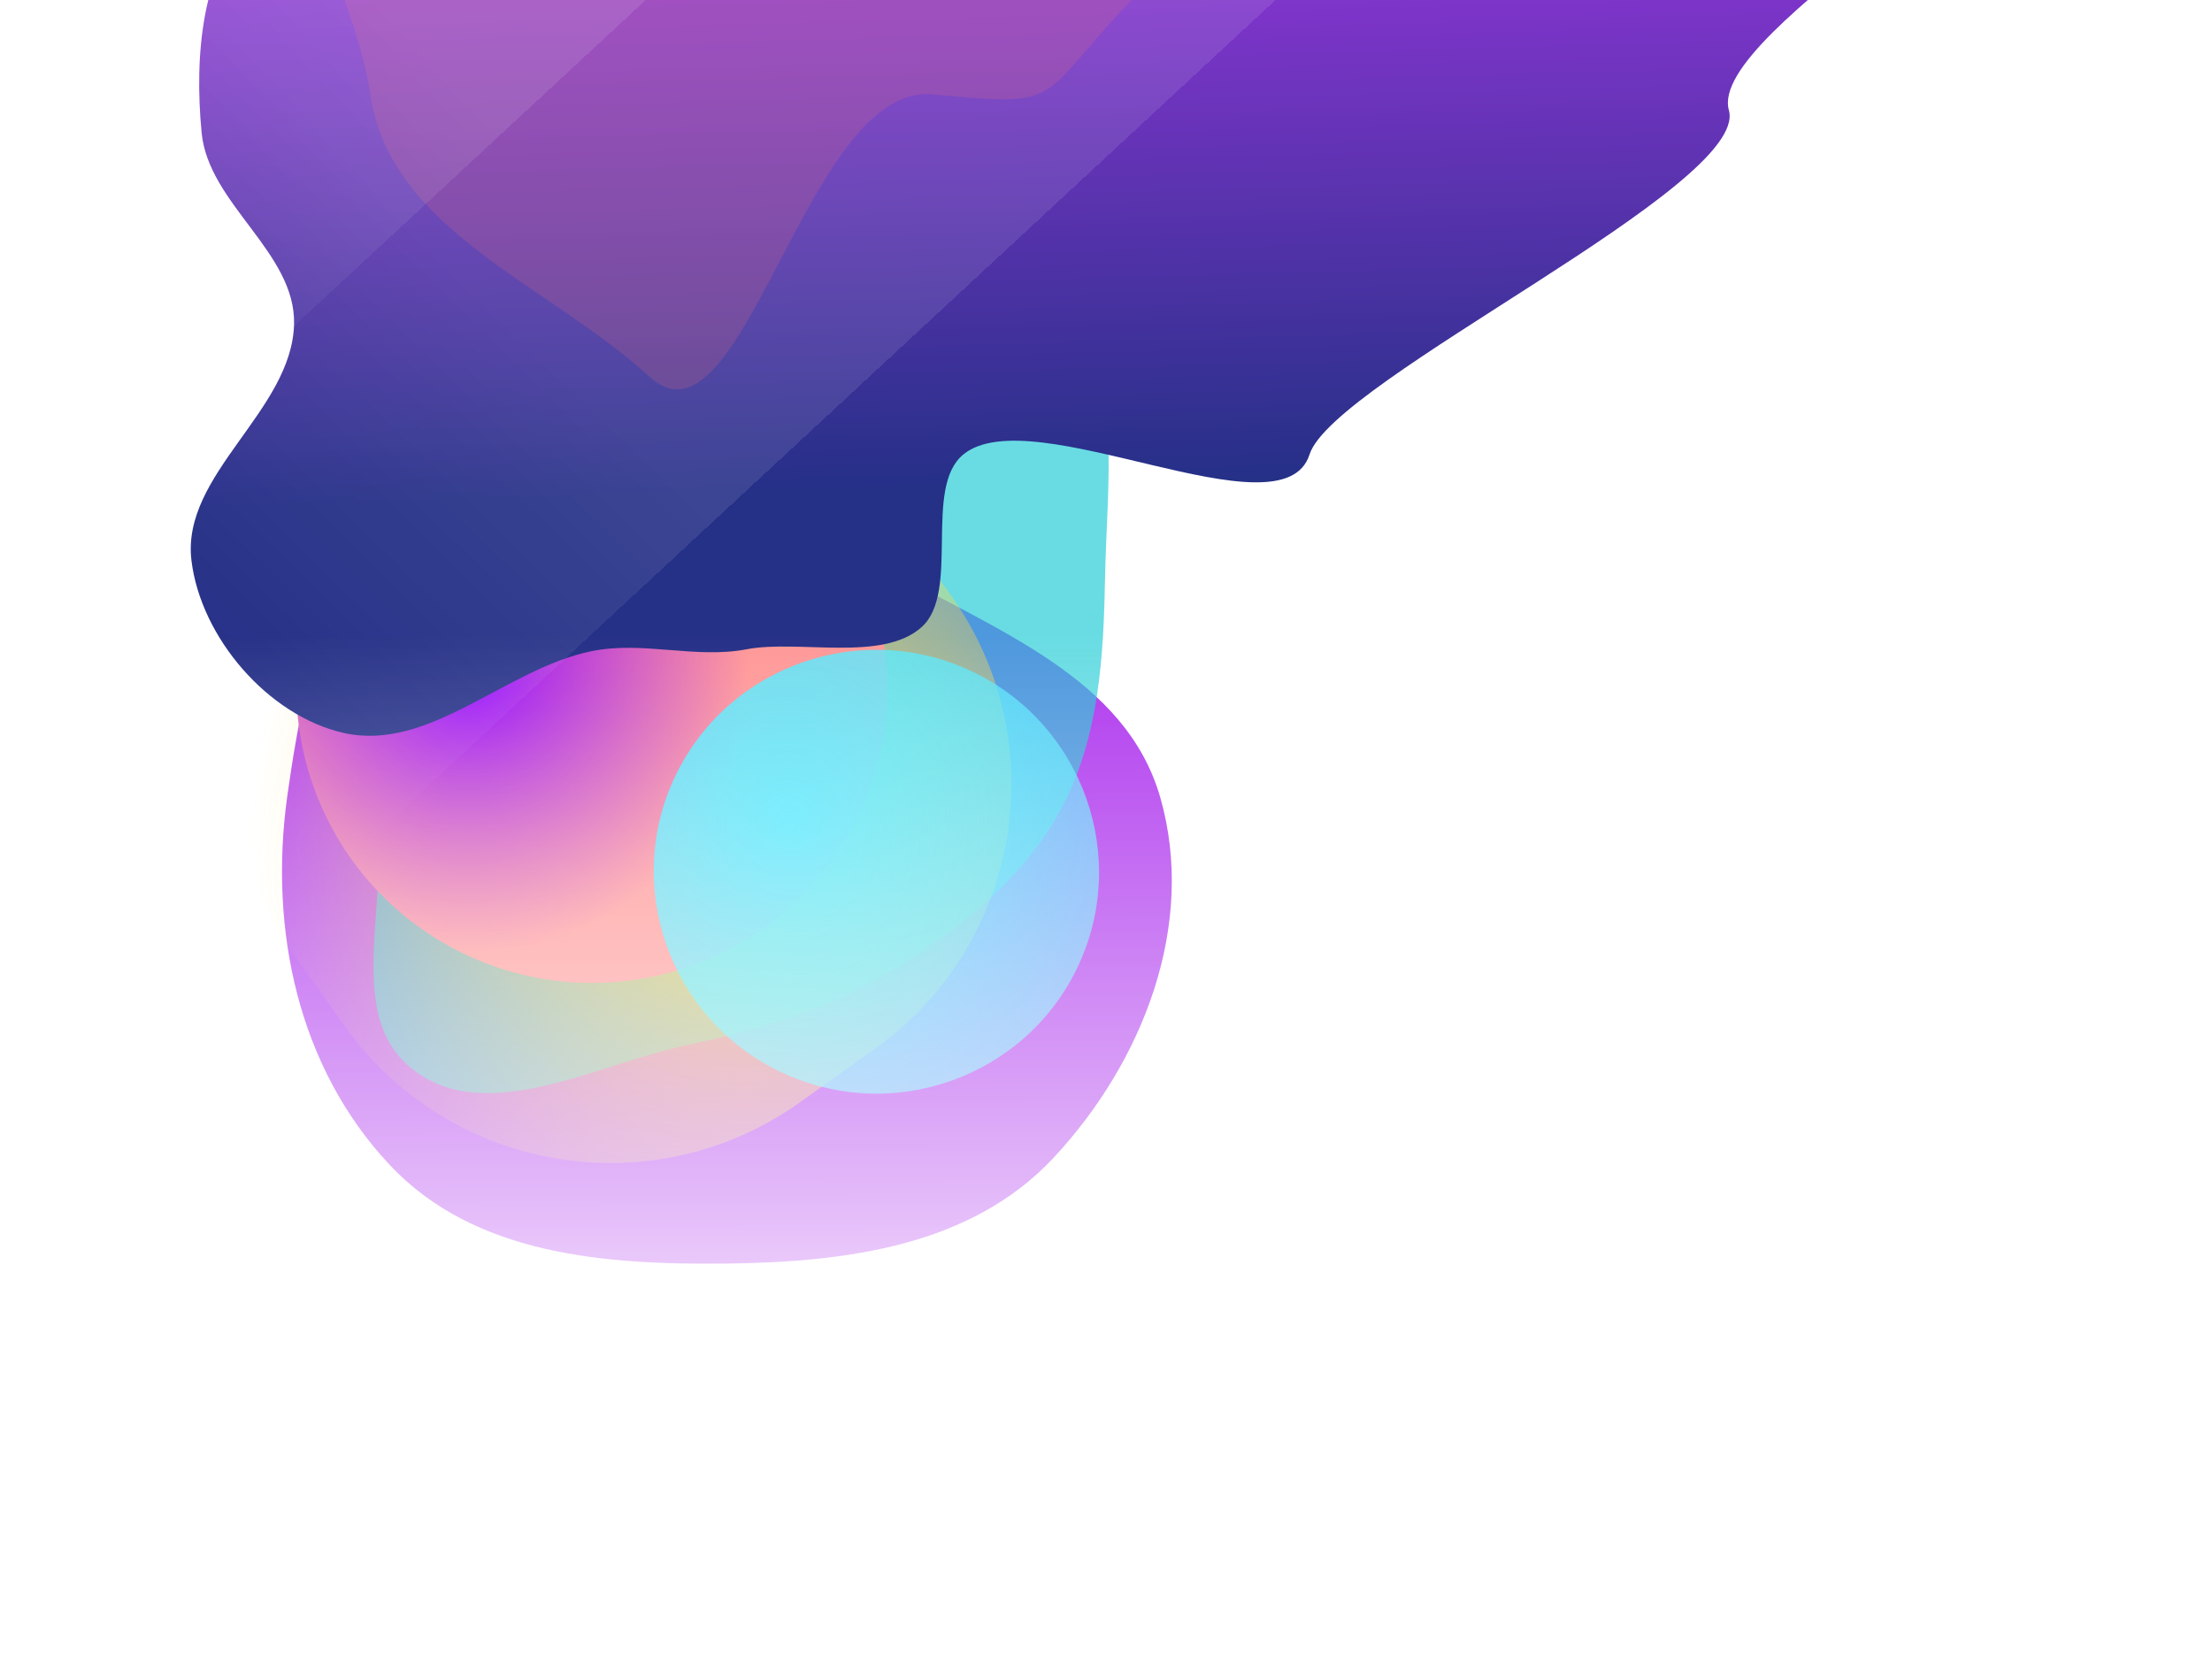 <svg width="1440" height="1078" viewBox="0 0 1440 1078" fill="none" xmlns="http://www.w3.org/2000/svg">
<mask id="mask0_3881_419" style="mask-type:alpha" maskUnits="userSpaceOnUse" x="-19" y="-91" width="1477" height="1044">
<rect x="-19" y="-91" width="1477" height="1044" fill="url(#paint0_linear_3881_419)"/>
</mask>
<g mask="url(#mask0_3881_419)">
<g filter="url(#filter0_f_3881_419)">
<path fill-rule="evenodd" clip-rule="evenodd" d="M473.034 822.739C392.935 823.656 308.674 816.979 253.805 758.617C193.934 694.936 175.001 605.081 187.003 518.503C200.639 420.138 228.883 304.887 321.626 269.387C411.229 235.088 493.094 321.612 576.22 369.519C647.18 410.414 732.84 440.606 755.354 519.35C778.911 601.742 744.43 690.933 686.053 753.666C632.553 811.158 551.563 821.839 473.034 822.739Z" fill="#AF37EE"/>
</g>
<g filter="url(#filter1_f_3881_419)">
<path fill-rule="evenodd" clip-rule="evenodd" d="M448.42 680.215C388.075 692.912 315.735 734.441 267.824 695.617C218.251 655.447 262.907 569.41 238.784 510.341C216.251 455.167 132.059 429.031 134.638 369.489C137.162 311.212 212.677 287.509 250.364 242.987C288.648 197.758 304.55 131.935 357.771 105.88C413.635 78.531 480.523 84.537 540.522 100.934C601.234 117.525 663.201 145.994 697.545 198.735C730.638 249.556 720.546 315.007 719.404 375.642C718.426 427.523 715.591 479.664 691.39 525.564C667.993 569.937 628.31 601.733 585.992 628.669C543.826 655.508 497.332 669.923 448.42 680.215Z" fill="#1CCAD4" fill-opacity="0.66"/>
</g>
<g filter="url(#filter2_f_3881_419)">
<path d="M618.709 387.152C686.94 482.288 665.041 614.602 569.797 682.682L520.821 717.69C425.576 785.77 293.054 763.837 224.823 668.7L190.476 620.809C122.245 525.672 144.144 393.358 239.389 325.278L288.364 290.27C383.609 222.19 516.131 244.124 584.362 339.26L618.709 387.152Z" fill="url(#paint1_radial_3881_419)"/>
</g>
<g style="mix-blend-mode:overlay" filter="url(#filter3_f_3881_419)">
<path d="M211.883 364.814C257.916 269.401 373.17 229.53 468.643 275.438C564.116 321.347 604.735 436.171 558.702 531.584C512.669 626.997 397.415 666.868 301.942 620.959C206.469 575.051 165.85 460.227 211.883 364.814Z" fill="url(#paint2_radial_3881_419)"/>
</g>
<g filter="url(#filter4_f_3881_419)">
<path d="M439.891 504.783C474.572 432.9 561.403 402.861 633.331 437.448C705.259 472.035 735.861 558.542 701.18 630.424C666.499 702.307 579.669 732.346 507.741 697.759C435.813 663.172 405.211 576.666 439.891 504.783Z" fill="url(#paint3_radial_3881_419)"/>
</g>
<g filter="url(#filter5_f_3881_419)">
<path fill-rule="evenodd" clip-rule="evenodd" d="M435.605 -153.526C482.295 -156.239 524.055 -127.976 568.088 -112.211C614.882 -95.457 1298.79 -196.932 1323 -153.526C1349.47 -106.075 1110.97 19.436 1125.5 71.792C1139.14 120.923 867.929 247.323 852.5 295.921C834.962 351.163 671.916 259.148 627.116 295.921C600.735 317.575 625.379 385.471 600 408.292C574.364 431.345 519.932 416.29 486.067 422.759C452.565 429.159 418.267 417.117 384.869 424.043C328.824 435.666 279.38 489.883 223.566 477.197C174.38 466.018 130.672 414.972 124.627 364.894C117.85 308.766 190.084 267.535 191.431 211.015C192.542 164.411 135.714 132.868 131.263 86.465C126.493 36.74 130.836 -21.894 165.655 -57.712C200.765 -93.83 262.336 -80.351 309.805 -97.2C353.581 -112.737 389.231 -150.831 435.605 -153.526Z" fill="url(#paint4_linear_3881_419)"/>
</g>
<g filter="url(#filter6_f_3881_419)">
<path fill-rule="evenodd" clip-rule="evenodd" d="M606.786 -222.705C520.837 -230.691 276.887 -262.162 208.725 -209.201C133.839 -151.016 227.471 -32.4 241.065 61.455C253.91 150.143 356.736 184.901 422.89 245.351C483.644 300.865 524.831 53.957 606.786 61.455C692.459 69.293 674.138 66.955 732.771 4C789.14 -56.524 885.998 34.645 882.771 -48C879.653 -127.851 958.736 -168.825 899.721 -222.705C843.582 -273.959 682.477 -215.672 606.786 -222.705Z" fill="#E95D6F" fill-opacity="0.2"/>
</g>
<g filter="url(#filter7_d_3881_419)">
<path d="M-516 -61.069L173.932 -701L863.863 -61.069L173.932 578.863L-516 -61.069Z" fill="url(#paint5_linear_3881_419)" fill-opacity="0.1" shape-rendering="crispEdges"/>
</g>
<g filter="url(#filter8_d_3881_419)">
<path d="M-926 -61.069L-236.068 -701L453.863 -61.069L-236.068 578.863L-926 -61.069Z" fill="url(#paint6_linear_3881_419)" fill-opacity="0.1" shape-rendering="crispEdges"/>
</g>
<g filter="url(#filter9_d_3881_419)">
<path d="M590 1094.93L1279.93 455L1969.86 1094.93L1279.93 1734.86L590 1094.93Z" fill="white" fill-opacity="0.1" shape-rendering="crispEdges"/>
</g>
<g filter="url(#filter10_d_3881_419)">
<path d="M702 1286.93L1391.93 647L2081.86 1286.93L1391.93 1926.86L702 1286.93Z" fill="white" fill-opacity="0.1" shape-rendering="crispEdges"/>
</g>
</g>
<defs>
<filter id="filter0_f_3881_419" x="-116.42" y="-38.451" width="1179.26" height="1161.27" filterUnits="userSpaceOnUse" color-interpolation-filters="sRGB">
<feFlood flood-opacity="0" result="BackgroundImageFix"/>
<feBlend mode="normal" in="SourceGraphic" in2="BackgroundImageFix" result="shape"/>
<feGaussianBlur stdDeviation="150" result="effect1_foregroundBlur_3881_419"/>
</filter>
<filter id="filter1_f_3881_419" x="-65.42" y="-113" width="987.154" height="1024.81" filterUnits="userSpaceOnUse" color-interpolation-filters="sRGB">
<feFlood flood-opacity="0" result="BackgroundImageFix"/>
<feBlend mode="normal" in="SourceGraphic" in2="BackgroundImageFix" result="shape"/>
<feGaussianBlur stdDeviation="100" result="effect1_foregroundBlur_3881_419"/>
</filter>
<filter id="filter2_f_3881_419" x="42.486" y="142.402" width="724.214" height="723.157" filterUnits="userSpaceOnUse" color-interpolation-filters="sRGB">
<feFlood flood-opacity="0" result="BackgroundImageFix"/>
<feBlend mode="normal" in="SourceGraphic" in2="BackgroundImageFix" result="shape"/>
<feGaussianBlur stdDeviation="54.145" result="effect1_foregroundBlur_3881_419"/>
</filter>
<filter id="filter3_f_3881_419" x="86.907" y="150.395" width="596.772" height="595.607" filterUnits="userSpaceOnUse" color-interpolation-filters="sRGB">
<feFlood flood-opacity="0" result="BackgroundImageFix"/>
<feBlend mode="normal" in="SourceGraphic" in2="BackgroundImageFix" result="shape"/>
<feGaussianBlur stdDeviation="52.995" result="effect1_foregroundBlur_3881_419"/>
</filter>
<filter id="filter4_f_3881_419" x="99.066" y="96.572" width="942.94" height="942.063" filterUnits="userSpaceOnUse" color-interpolation-filters="sRGB">
<feFlood flood-opacity="0" result="BackgroundImageFix"/>
<feBlend mode="normal" in="SourceGraphic" in2="BackgroundImageFix" result="shape"/>
<feGaussianBlur stdDeviation="163.261" result="effect1_foregroundBlur_3881_419"/>
</filter>
<filter id="filter5_f_3881_419" x="-175.822" y="-464.417" width="1800.87" height="1243.52" filterUnits="userSpaceOnUse" color-interpolation-filters="sRGB">
<feFlood flood-opacity="0" result="BackgroundImageFix"/>
<feBlend mode="normal" in="SourceGraphic" in2="BackgroundImageFix" result="shape"/>
<feGaussianBlur stdDeviation="150" result="effect1_foregroundBlur_3881_419"/>
</filter>
<filter id="filter6_f_3881_419" x="-20" y="-444" width="1141.66" height="897.49" filterUnits="userSpaceOnUse" color-interpolation-filters="sRGB">
<feFlood flood-opacity="0" result="BackgroundImageFix"/>
<feBlend mode="normal" in="SourceGraphic" in2="BackgroundImageFix" result="shape"/>
<feGaussianBlur stdDeviation="100" result="effect1_foregroundBlur_3881_419"/>
</filter>
<filter id="filter7_d_3881_419" x="-616" y="-771" width="1579.86" height="1479.86" filterUnits="userSpaceOnUse" color-interpolation-filters="sRGB">
<feFlood flood-opacity="0" result="BackgroundImageFix"/>
<feColorMatrix in="SourceAlpha" type="matrix" values="0 0 0 0 0 0 0 0 0 0 0 0 0 0 0 0 0 0 127 0" result="hardAlpha"/>
<feOffset dy="30"/>
<feGaussianBlur stdDeviation="50"/>
<feComposite in2="hardAlpha" operator="out"/>
<feColorMatrix type="matrix" values="0 0 0 0 0 0 0 0 0 0 0 0 0 0 0 0 0 0 0.25 0"/>
<feBlend mode="normal" in2="BackgroundImageFix" result="effect1_dropShadow_3881_419"/>
<feBlend mode="normal" in="SourceGraphic" in2="effect1_dropShadow_3881_419" result="shape"/>
</filter>
<filter id="filter8_d_3881_419" x="-1026" y="-771" width="1579.86" height="1479.86" filterUnits="userSpaceOnUse" color-interpolation-filters="sRGB">
<feFlood flood-opacity="0" result="BackgroundImageFix"/>
<feColorMatrix in="SourceAlpha" type="matrix" values="0 0 0 0 0 0 0 0 0 0 0 0 0 0 0 0 0 0 127 0" result="hardAlpha"/>
<feOffset dy="30"/>
<feGaussianBlur stdDeviation="50"/>
<feComposite in2="hardAlpha" operator="out"/>
<feColorMatrix type="matrix" values="0 0 0 0 0 0 0 0 0 0 0 0 0 0 0 0 0 0 0.25 0"/>
<feBlend mode="normal" in2="BackgroundImageFix" result="effect1_dropShadow_3881_419"/>
<feBlend mode="normal" in="SourceGraphic" in2="effect1_dropShadow_3881_419" result="shape"/>
</filter>
<filter id="filter9_d_3881_419" x="490" y="385" width="1579.86" height="1479.86" filterUnits="userSpaceOnUse" color-interpolation-filters="sRGB">
<feFlood flood-opacity="0" result="BackgroundImageFix"/>
<feColorMatrix in="SourceAlpha" type="matrix" values="0 0 0 0 0 0 0 0 0 0 0 0 0 0 0 0 0 0 127 0" result="hardAlpha"/>
<feOffset dy="30"/>
<feGaussianBlur stdDeviation="50"/>
<feComposite in2="hardAlpha" operator="out"/>
<feColorMatrix type="matrix" values="0 0 0 0 0 0 0 0 0 0 0 0 0 0 0 0 0 0 0.25 0"/>
<feBlend mode="normal" in2="BackgroundImageFix" result="effect1_dropShadow_3881_419"/>
<feBlend mode="normal" in="SourceGraphic" in2="effect1_dropShadow_3881_419" result="shape"/>
</filter>
<filter id="filter10_d_3881_419" x="602" y="577" width="1579.86" height="1479.86" filterUnits="userSpaceOnUse" color-interpolation-filters="sRGB">
<feFlood flood-opacity="0" result="BackgroundImageFix"/>
<feColorMatrix in="SourceAlpha" type="matrix" values="0 0 0 0 0 0 0 0 0 0 0 0 0 0 0 0 0 0 127 0" result="hardAlpha"/>
<feOffset dy="30"/>
<feGaussianBlur stdDeviation="50"/>
<feComposite in2="hardAlpha" operator="out"/>
<feColorMatrix type="matrix" values="0 0 0 0 0 0 0 0 0 0 0 0 0 0 0 0 0 0 0.25 0"/>
<feBlend mode="normal" in2="BackgroundImageFix" result="effect1_dropShadow_3881_419"/>
<feBlend mode="normal" in="SourceGraphic" in2="effect1_dropShadow_3881_419" result="shape"/>
</filter>
<linearGradient id="paint0_linear_3881_419" x1="739.501" y1="-126.833" x2="742.244" y2="975.275" gradientUnits="userSpaceOnUse">
<stop offset="0.002" stop-color="#D9D9D9"/>
<stop offset="0.49" stop-color="#D9D9D9"/>
<stop offset="1" stop-color="#D9D9D9" stop-opacity="0"/>
</linearGradient>
<radialGradient id="paint1_radial_3881_419" cx="0" cy="0" r="1" gradientUnits="userSpaceOnUse" gradientTransform="translate(483.376 540.7) rotate(-133.3) scale(320.054 320.753)">
<stop stop-color="#FFD84B"/>
<stop offset="1" stop-color="#FFD84B" stop-opacity="0"/>
</radialGradient>
<radialGradient id="paint2_radial_3881_419" cx="0" cy="0" r="1" gradientUnits="userSpaceOnUse" gradientTransform="translate(304.878 439.373) rotate(90.926) scale(181.61 182.292)">
<stop stop-color="#9207FF"/>
<stop offset="1" stop-color="#FF9898"/>
</radialGradient>
<radialGradient id="paint3_radial_3881_419" cx="0" cy="0" r="1" gradientUnits="userSpaceOnUse" gradientTransform="translate(514.173 537.458) rotate(115.156) scale(629.162 631.145)">
<stop stop-color="#5AE9FD"/>
<stop offset="1" stop-color="#5AE9FD" stop-opacity="0"/>
</radialGradient>
<linearGradient id="paint4_linear_3881_419" x1="670.437" y1="-164" x2="683.5" y2="315.5" gradientUnits="userSpaceOnUse">
<stop stop-color="#AF37EE"/>
<stop offset="1" stop-color="#253087"/>
</linearGradient>
<linearGradient id="paint5_linear_3881_419" x1="370" y1="223" x2="152" y2="446.5" gradientUnits="userSpaceOnUse">
<stop stop-color="white"/>
<stop offset="1" stop-color="white" stop-opacity="0"/>
</linearGradient>
<linearGradient id="paint6_linear_3881_419" x1="275.5" y1="8" x2="-214" y2="453" gradientUnits="userSpaceOnUse">
<stop stop-color="white"/>
<stop offset="0.454" stop-color="white" stop-opacity="0"/>
</linearGradient>
</defs>
</svg>
